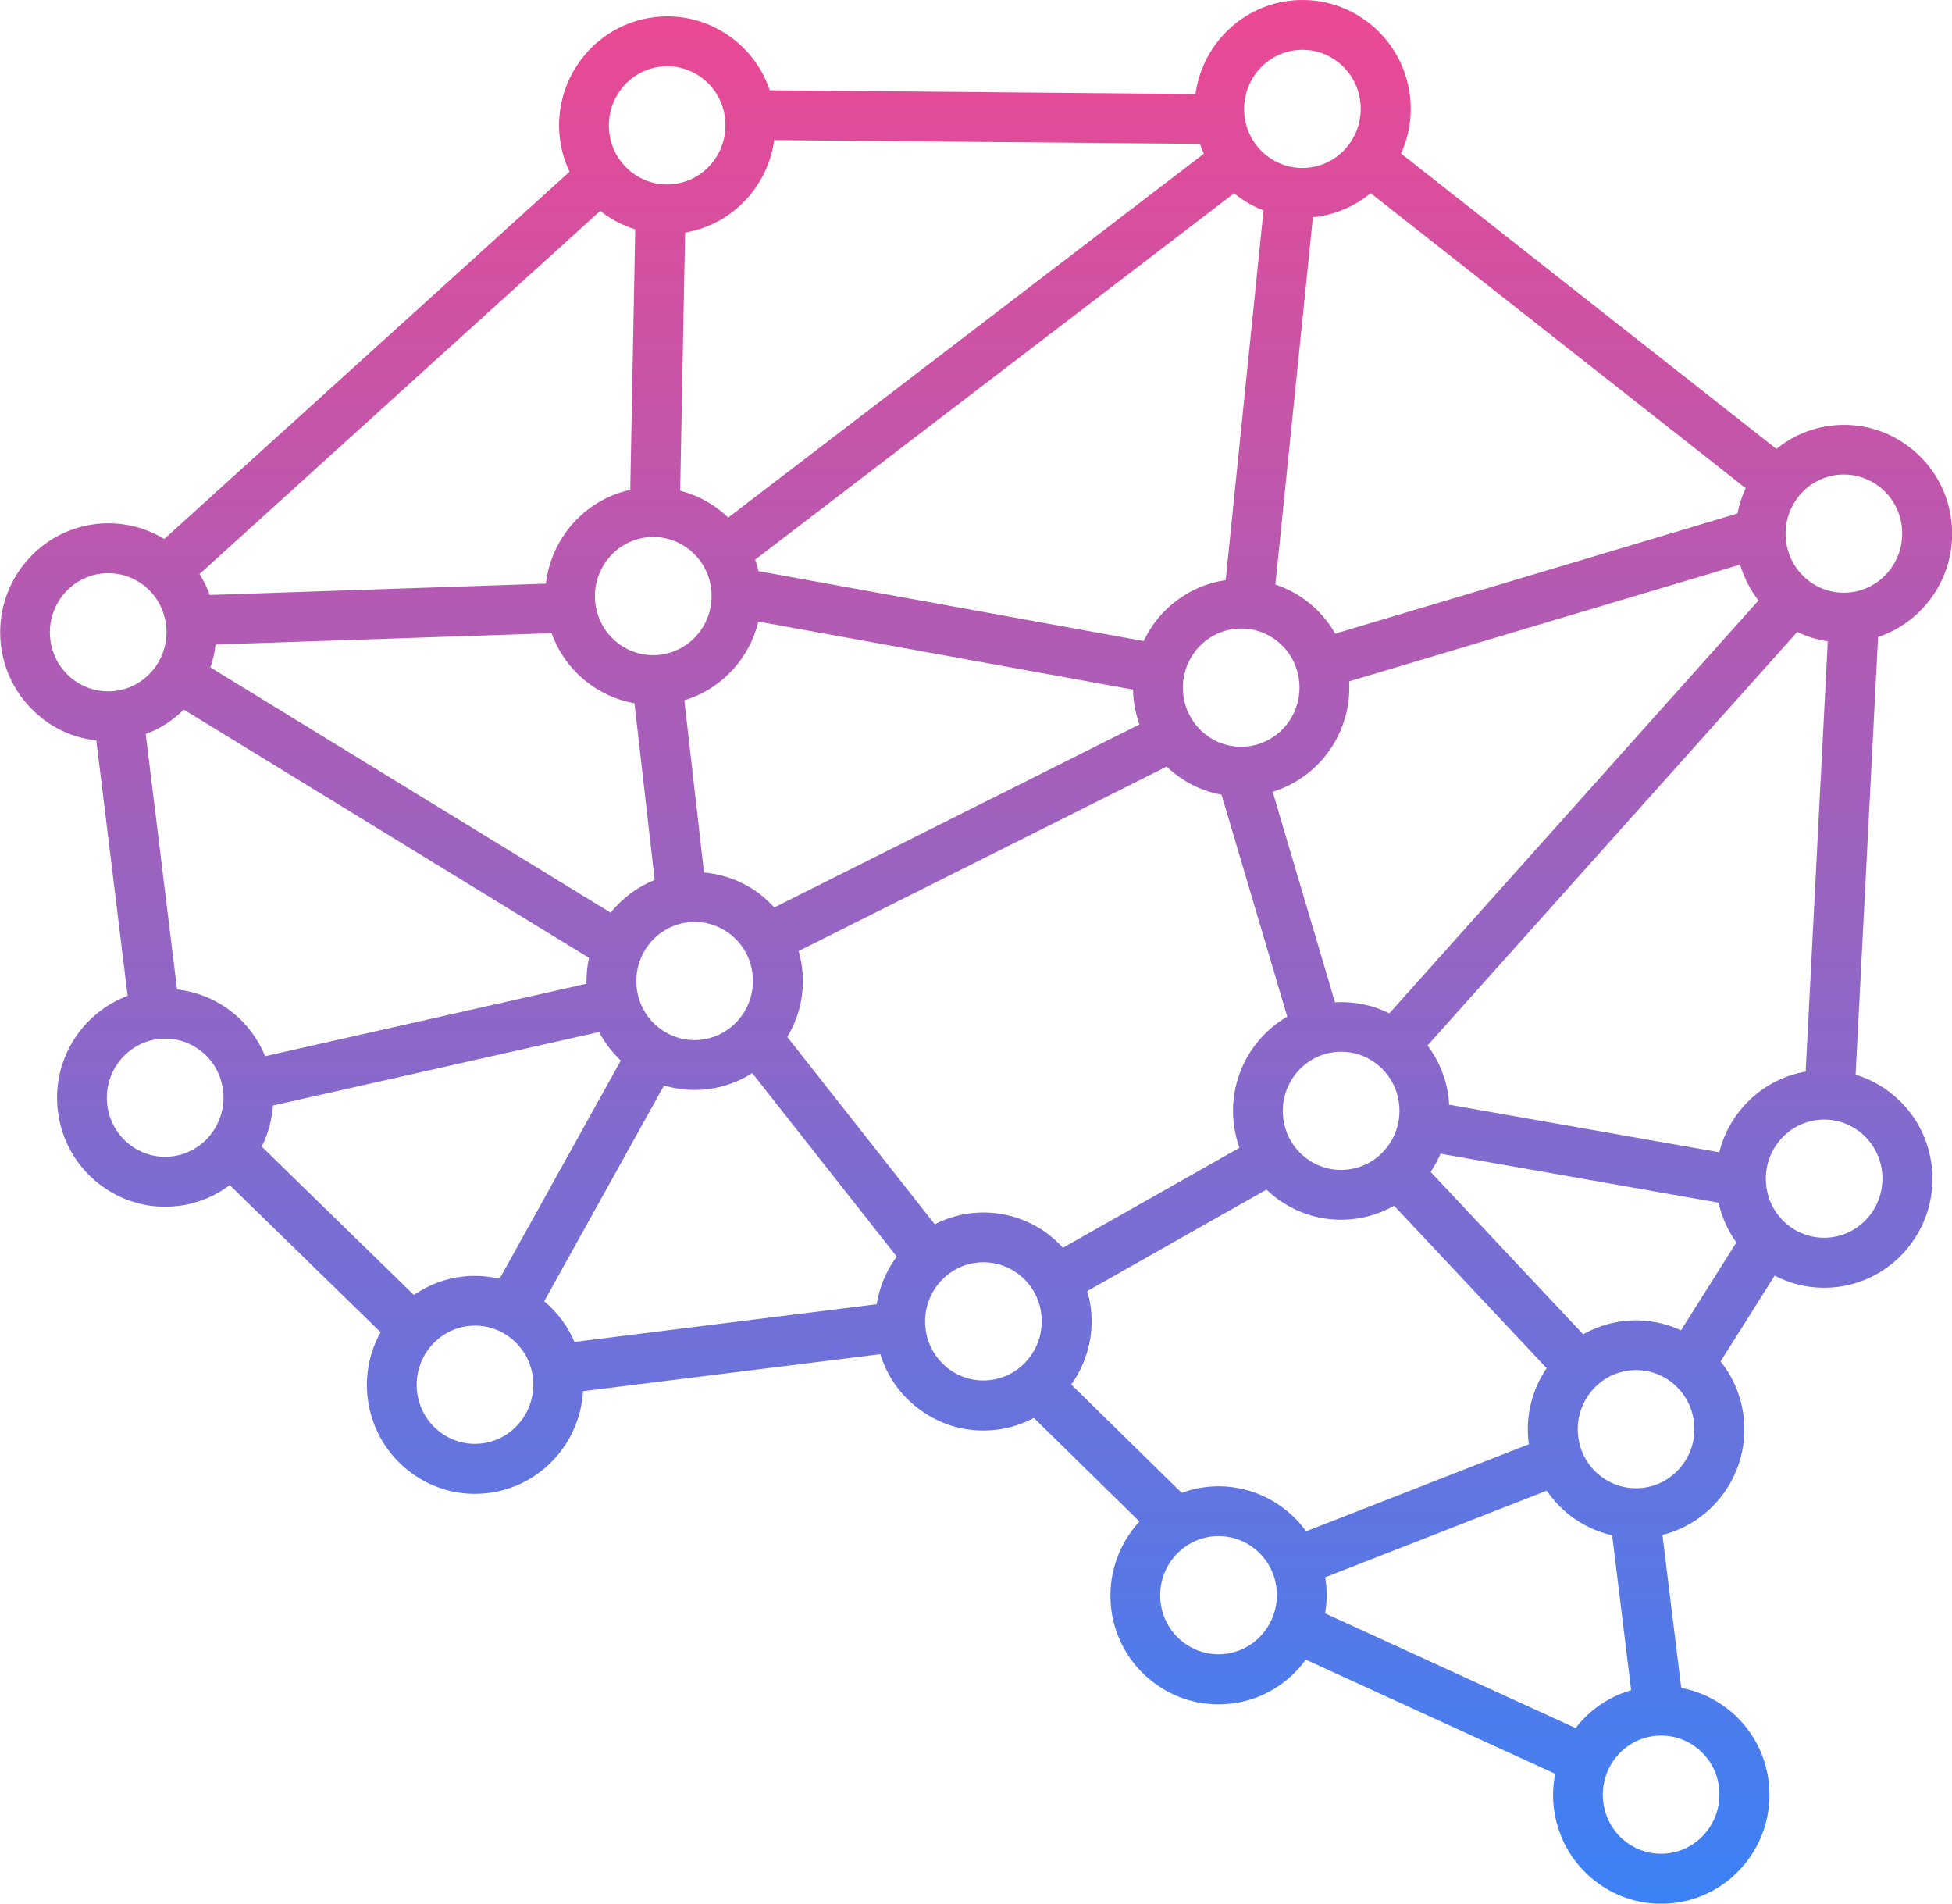 <svg width="80" height="78" viewBox="0 0 80 78" fill="none" xmlns="http://www.w3.org/2000/svg">
<g clip-path="url(#clip0_10_391)">
<path d="M1.721 29.433C2.375 29.944 3.144 30.25 3.947 30.337L5.231 40.804C3.349 41.507 2.115 43.438 2.372 45.527C2.518 46.716 3.116 47.777 4.059 48.511C4.844 49.121 5.789 49.446 6.763 49.446C6.946 49.446 7.132 49.433 7.318 49.412C8.109 49.312 8.822 49.006 9.417 48.56L15.597 54.586C15.157 55.382 14.949 56.32 15.07 57.291C15.216 58.48 15.814 59.541 16.757 60.275C17.541 60.885 18.487 61.21 19.461 61.21C19.644 61.21 19.83 61.197 20.016 61.176C22.171 60.906 23.774 59.111 23.895 57.004L36.078 55.487C36.344 56.354 36.865 57.115 37.594 57.681C38.378 58.291 39.324 58.616 40.298 58.616C40.481 58.616 40.667 58.604 40.853 58.582C41.402 58.514 41.91 58.344 42.372 58.099L46.698 62.343C45.839 63.274 45.377 64.565 45.541 65.92C45.687 67.109 46.285 68.167 47.228 68.901C48.013 69.51 48.958 69.835 49.932 69.835C50.115 69.835 50.301 69.823 50.487 69.801C51.749 69.644 52.819 68.963 53.516 68.003L63.737 72.68C63.647 73.135 63.622 73.608 63.684 74.091C63.83 75.279 64.428 76.338 65.371 77.072C66.155 77.681 67.101 78.006 68.075 78.006C68.257 78.006 68.444 77.994 68.63 77.972C71.054 77.669 72.785 75.441 72.487 72.999C72.341 71.81 71.743 70.752 70.8 70.018C70.236 69.579 69.588 69.291 68.903 69.161L68.133 62.893C70.273 62.355 71.734 60.281 71.457 58.025C71.355 57.189 71.026 56.422 70.515 55.784L72.732 52.268C73.358 52.593 74.047 52.767 74.754 52.767C74.937 52.767 75.123 52.754 75.309 52.733C77.734 52.429 79.464 50.201 79.166 47.759C79.02 46.57 78.422 45.509 77.479 44.775C77.045 44.438 76.561 44.19 76.05 44.036L76.971 26.103C78.933 25.447 80.236 23.466 79.972 21.325C79.826 20.136 79.228 19.078 78.285 18.344C77.352 17.617 76.195 17.298 75.026 17.443C74.18 17.549 73.423 17.892 72.803 18.394L57.42 6.292C57.746 5.571 57.889 4.757 57.783 3.918C57.637 2.73 57.039 1.668 56.096 0.935C55.163 0.21 54.006 -0.111 52.837 0.034C50.803 0.288 49.262 1.9 48.995 3.853L31.547 3.699C31.271 2.875 30.763 2.151 30.062 1.606C29.129 0.882 27.972 0.56 26.803 0.706C24.378 1.009 22.648 3.237 22.946 5.679C23.005 6.159 23.141 6.614 23.34 7.038L6.732 22.086C5.885 21.569 4.896 21.352 3.898 21.476C1.473 21.779 -0.257 24.008 0.04 26.45C0.186 27.638 0.785 28.697 1.727 29.43L1.721 29.433ZM24.627 8.663C25.054 8.997 25.532 9.242 26.034 9.396L25.83 20.071C23.963 20.48 22.589 22.052 22.372 23.915L8.595 24.379C8.487 24.079 8.347 23.791 8.177 23.522L24.599 8.641C24.599 8.641 24.614 8.657 24.623 8.663H24.627ZM50.58 7.917C50.608 7.939 50.633 7.967 50.664 7.988C51.011 8.257 51.386 8.468 51.783 8.623L50.233 23.77C48.719 23.992 47.489 24.964 46.871 26.267L31.088 23.401C31.051 23.24 31.005 23.086 30.949 22.931L50.577 7.92L50.58 7.917ZM56.174 7.914L71.544 20.003C71.392 20.331 71.278 20.678 71.209 21.04L54.723 25.964C54.437 25.462 54.053 25.017 53.585 24.652C53.181 24.339 52.738 24.107 52.27 23.949L53.808 8.898C53.845 8.895 53.882 8.892 53.919 8.889C54.778 8.781 55.547 8.431 56.174 7.914ZM74.003 43.909C72.239 44.215 70.881 45.546 70.462 47.214L59.389 45.264C59.383 45.168 59.38 45.072 59.368 44.977C59.272 44.187 58.971 43.457 58.506 42.838L73.659 25.893C74.056 26.085 74.475 26.215 74.909 26.28L74.003 43.909ZM68.893 54.509C68.152 54.169 67.334 54.032 66.506 54.135C65.916 54.209 65.371 54.398 64.884 54.673L58.633 48.019C58.791 47.784 58.927 47.533 59.039 47.273L70.431 49.279C70.564 49.873 70.813 50.424 71.163 50.91L68.893 54.509ZM43.017 50.615C42.084 49.891 40.927 49.569 39.758 49.715C39.237 49.78 38.754 49.938 38.31 50.164L32.267 42.491C32.76 41.668 32.999 40.678 32.871 39.653C32.844 39.418 32.791 39.192 32.729 38.969L47.814 31.411C47.923 31.516 48.037 31.615 48.158 31.708C48.726 32.151 49.377 32.439 50.065 32.566L52.757 41.656C51.259 42.525 50.341 44.237 50.568 46.069C50.608 46.403 50.688 46.725 50.797 47.032L43.563 51.126C43.395 50.944 43.216 50.773 43.017 50.619V50.615ZM20.478 52.398C19.975 52.281 19.451 52.247 18.921 52.312C18.192 52.401 17.529 52.671 16.961 53.061L10.726 46.982C10.986 46.465 11.144 45.896 11.188 45.298L24.552 42.287C24.782 42.72 25.079 43.116 25.442 43.457L20.475 52.398H20.478ZM22.608 25.945C22.89 26.732 23.386 27.428 24.059 27.951C24.636 28.4 25.302 28.694 26.003 28.817L26.831 36.057C26.115 36.344 25.498 36.809 25.026 37.397L8.623 27.347C8.726 27.047 8.8 26.732 8.834 26.41L22.611 25.945H22.608ZM31.079 25.469L46.437 28.257C46.437 28.412 46.45 28.567 46.468 28.722C46.509 29.053 46.589 29.375 46.698 29.684L31.733 37.183C31.566 37.001 31.383 36.827 31.185 36.669C30.499 36.137 29.696 35.825 28.853 35.753L28.047 28.694C29.569 28.236 30.713 26.988 31.079 25.472V25.469ZM50.577 25.772C50.676 25.76 50.775 25.753 50.875 25.753C51.399 25.753 51.904 25.927 52.326 26.255C52.837 26.654 53.163 27.23 53.24 27.877C53.402 29.201 52.468 30.415 51.16 30.579C50.533 30.659 49.913 30.486 49.411 30.096C48.899 29.697 48.574 29.121 48.496 28.474C48.335 27.146 49.268 25.936 50.577 25.772ZM55.29 27.92L71.318 23.135C71.476 23.671 71.73 24.166 72.068 24.605L56.94 41.523C56.251 41.176 55.489 41.024 54.713 41.071L52.158 32.442C54.09 31.851 55.411 29.991 55.293 27.923L55.29 27.92ZM27.011 42.117C26.499 41.717 26.174 41.142 26.096 40.495C25.935 39.17 26.868 37.957 28.177 37.793C28.276 37.781 28.375 37.774 28.475 37.774C28.999 37.774 29.504 37.948 29.926 38.276C30.437 38.675 30.763 39.251 30.84 39.898C31.002 41.222 30.068 42.435 28.76 42.599C28.134 42.677 27.513 42.507 27.011 42.117ZM52.592 45.815C52.431 44.491 53.364 43.277 54.673 43.113C54.772 43.101 54.871 43.095 54.971 43.095C55.495 43.095 56 43.268 56.422 43.596C56.934 43.995 57.259 44.571 57.337 45.218C57.498 46.542 56.565 47.756 55.256 47.92C54.63 47.997 54.009 47.827 53.507 47.437C52.995 47.038 52.67 46.462 52.592 45.815ZM29.144 24.125C29.309 25.45 28.375 26.663 27.064 26.827C26.437 26.905 25.814 26.735 25.315 26.345C24.803 25.945 24.478 25.37 24.4 24.723C24.239 23.395 25.172 22.185 26.481 22.021C26.58 22.009 26.679 22.002 26.778 22.002C27.302 22.002 27.808 22.176 28.23 22.504C28.741 22.903 29.067 23.479 29.144 24.125ZM7.535 29.078L24.14 39.248C24.065 39.591 24.028 39.947 24.037 40.309L10.865 43.277C10.574 42.562 10.106 41.934 9.482 41.448C8.828 40.938 8.059 40.634 7.256 40.544L5.972 30.077C6.568 29.854 7.098 29.511 7.535 29.074V29.078ZM7.061 47.381C6.434 47.459 5.814 47.288 5.312 46.898C4.8 46.499 4.475 45.923 4.397 45.277C4.236 43.952 5.169 42.739 6.478 42.575C6.577 42.562 6.676 42.556 6.775 42.556C7.299 42.556 7.805 42.73 8.227 43.058C8.738 43.457 9.064 44.032 9.141 44.679C9.302 46.004 8.369 47.217 7.061 47.381ZM19.758 59.142C19.132 59.22 18.512 59.049 18.009 58.659C17.498 58.26 17.172 57.684 17.095 57.038C16.933 55.713 17.867 54.5 19.175 54.336C19.275 54.323 19.374 54.317 19.473 54.317C19.997 54.317 20.503 54.49 20.924 54.819C21.436 55.218 21.761 55.794 21.839 56.44C22 57.765 21.067 58.978 19.758 59.142ZM22.304 53.318L27.216 44.475C27.619 44.596 28.037 44.661 28.462 44.661C28.645 44.661 28.831 44.648 29.017 44.627C29.684 44.543 30.298 44.311 30.831 43.971L36.751 51.488C36.329 52.058 36.044 52.723 35.929 53.441L23.544 54.986C23.271 54.345 22.85 53.779 22.307 53.321L22.304 53.318ZM40.596 56.545C39.969 56.623 39.349 56.453 38.847 56.063C38.335 55.663 38.01 55.088 37.932 54.441C37.771 53.113 38.704 51.903 40.013 51.739C40.112 51.727 40.211 51.721 40.307 51.721C40.831 51.721 41.34 51.894 41.761 52.222C42.273 52.621 42.599 53.197 42.676 53.844C42.837 55.171 41.904 56.382 40.596 56.545ZM50.23 67.765C49.603 67.842 48.983 67.672 48.481 67.282C47.969 66.883 47.644 66.307 47.566 65.66C47.405 64.336 48.338 63.122 49.647 62.958C49.746 62.946 49.845 62.94 49.944 62.94C50.468 62.94 50.977 63.113 51.399 63.441C51.91 63.84 52.236 64.416 52.313 65.063C52.475 66.388 51.541 67.601 50.233 67.765H50.23ZM49.392 60.934C49.054 60.978 48.735 61.058 48.428 61.169L43.904 56.731C44.53 55.852 44.847 54.747 44.704 53.596C44.676 53.358 44.623 53.129 44.558 52.903L51.904 48.743C52.016 48.848 52.13 48.95 52.251 49.043C53.036 49.653 53.981 49.978 54.958 49.978C55.141 49.978 55.327 49.966 55.513 49.944C56.102 49.87 56.648 49.681 57.135 49.405L63.386 56.06C62.803 56.923 62.512 57.991 62.648 59.105C62.648 59.13 62.657 59.155 62.661 59.176L53.529 62.745C53.284 62.404 52.992 62.098 52.651 61.835C51.718 61.111 50.561 60.789 49.392 60.934ZM54.307 66.112C54.378 65.694 54.394 65.258 54.338 64.815C54.332 64.754 54.316 64.692 54.307 64.63L63.392 61.08C63.65 61.457 63.966 61.798 64.335 62.086C64.856 62.491 65.448 62.767 66.072 62.909L66.85 69.254C65.926 69.523 65.135 70.074 64.574 70.807L54.31 66.109L54.307 66.112ZM70.45 73.237C70.611 74.561 69.678 75.775 68.369 75.939C67.743 76.016 67.123 75.846 66.62 75.456C66.109 75.057 65.783 74.481 65.706 73.834C65.544 72.51 66.478 71.296 67.786 71.132C67.885 71.12 67.985 71.114 68.084 71.114C68.608 71.114 69.116 71.287 69.538 71.615C70.05 72.014 70.375 72.59 70.453 73.237H70.45ZM67.343 60.962C66.716 61.039 66.093 60.869 65.594 60.479C65.082 60.08 64.757 59.504 64.679 58.858C64.518 57.533 65.451 56.32 66.76 56.156C66.859 56.143 66.958 56.137 67.058 56.137C67.582 56.137 68.09 56.31 68.509 56.638C69.02 57.038 69.346 57.613 69.423 58.26C69.588 59.585 68.654 60.798 67.343 60.962ZM77.132 47.997C77.293 49.322 76.36 50.535 75.051 50.699C74.425 50.776 73.805 50.606 73.302 50.216C72.791 49.817 72.465 49.241 72.388 48.594C72.227 47.267 73.16 46.057 74.468 45.893C74.568 45.88 74.667 45.874 74.766 45.874C75.29 45.874 75.796 46.047 76.217 46.375C76.729 46.775 77.054 47.35 77.132 47.997ZM75.275 19.461C75.374 19.449 75.473 19.443 75.572 19.443C76.096 19.443 76.605 19.616 77.026 19.944C77.538 20.343 77.864 20.919 77.941 21.566C78.103 22.891 77.169 24.104 75.861 24.268C75.234 24.345 74.614 24.175 74.112 23.785C73.6 23.386 73.275 22.81 73.197 22.163C73.036 20.835 73.969 19.625 75.278 19.461H75.275ZM53.085 2.058C53.185 2.046 53.284 2.04 53.383 2.04C53.907 2.04 54.413 2.213 54.834 2.541C55.346 2.94 55.672 3.516 55.749 4.163C55.913 5.487 54.98 6.701 53.668 6.865C53.042 6.942 52.422 6.772 51.919 6.382C51.408 5.983 51.082 5.407 51.005 4.76C50.844 3.435 51.777 2.222 53.085 2.058ZM31.73 5.741L49.178 5.896C49.225 6.032 49.278 6.168 49.337 6.301L29.845 21.207C29.733 21.099 29.616 20.997 29.492 20.901C29.005 20.523 28.456 20.257 27.876 20.108L28.078 9.53C30.016 9.201 31.47 7.635 31.73 5.744V5.741ZM27.051 2.733C27.151 2.721 27.25 2.714 27.349 2.714C27.873 2.714 28.378 2.888 28.8 3.216C29.312 3.615 29.637 4.191 29.715 4.838C29.876 6.162 28.943 7.375 27.634 7.539C27.008 7.617 26.388 7.447 25.885 7.057C25.374 6.657 25.048 6.082 24.971 5.435C24.809 4.107 25.743 2.897 27.051 2.733ZM4.143 23.503C4.242 23.491 4.341 23.485 4.44 23.485C4.964 23.485 5.47 23.658 5.892 23.986C6.403 24.386 6.729 24.961 6.806 25.608C6.968 26.933 6.034 28.146 4.726 28.31C4.099 28.387 3.479 28.217 2.977 27.827C2.465 27.428 2.14 26.852 2.062 26.205C1.901 24.881 2.834 23.667 4.143 23.503Z" fill="url(#paint0_linear_10_391)"/>
</g>
<defs>
<linearGradient id="paint0_linear_10_391" x1="40.007" y1="-0" x2="40.007" y2="78.006" gradientUnits="userSpaceOnUse">
<stop stop-color="#EC4893"/>
<stop offset="1" stop-color="#3B82F6"/>
</linearGradient>
<clipPath id="clip0_10_391">
<rect width="80" height="78" fill="white"/>
</clipPath>
</defs>
</svg>
